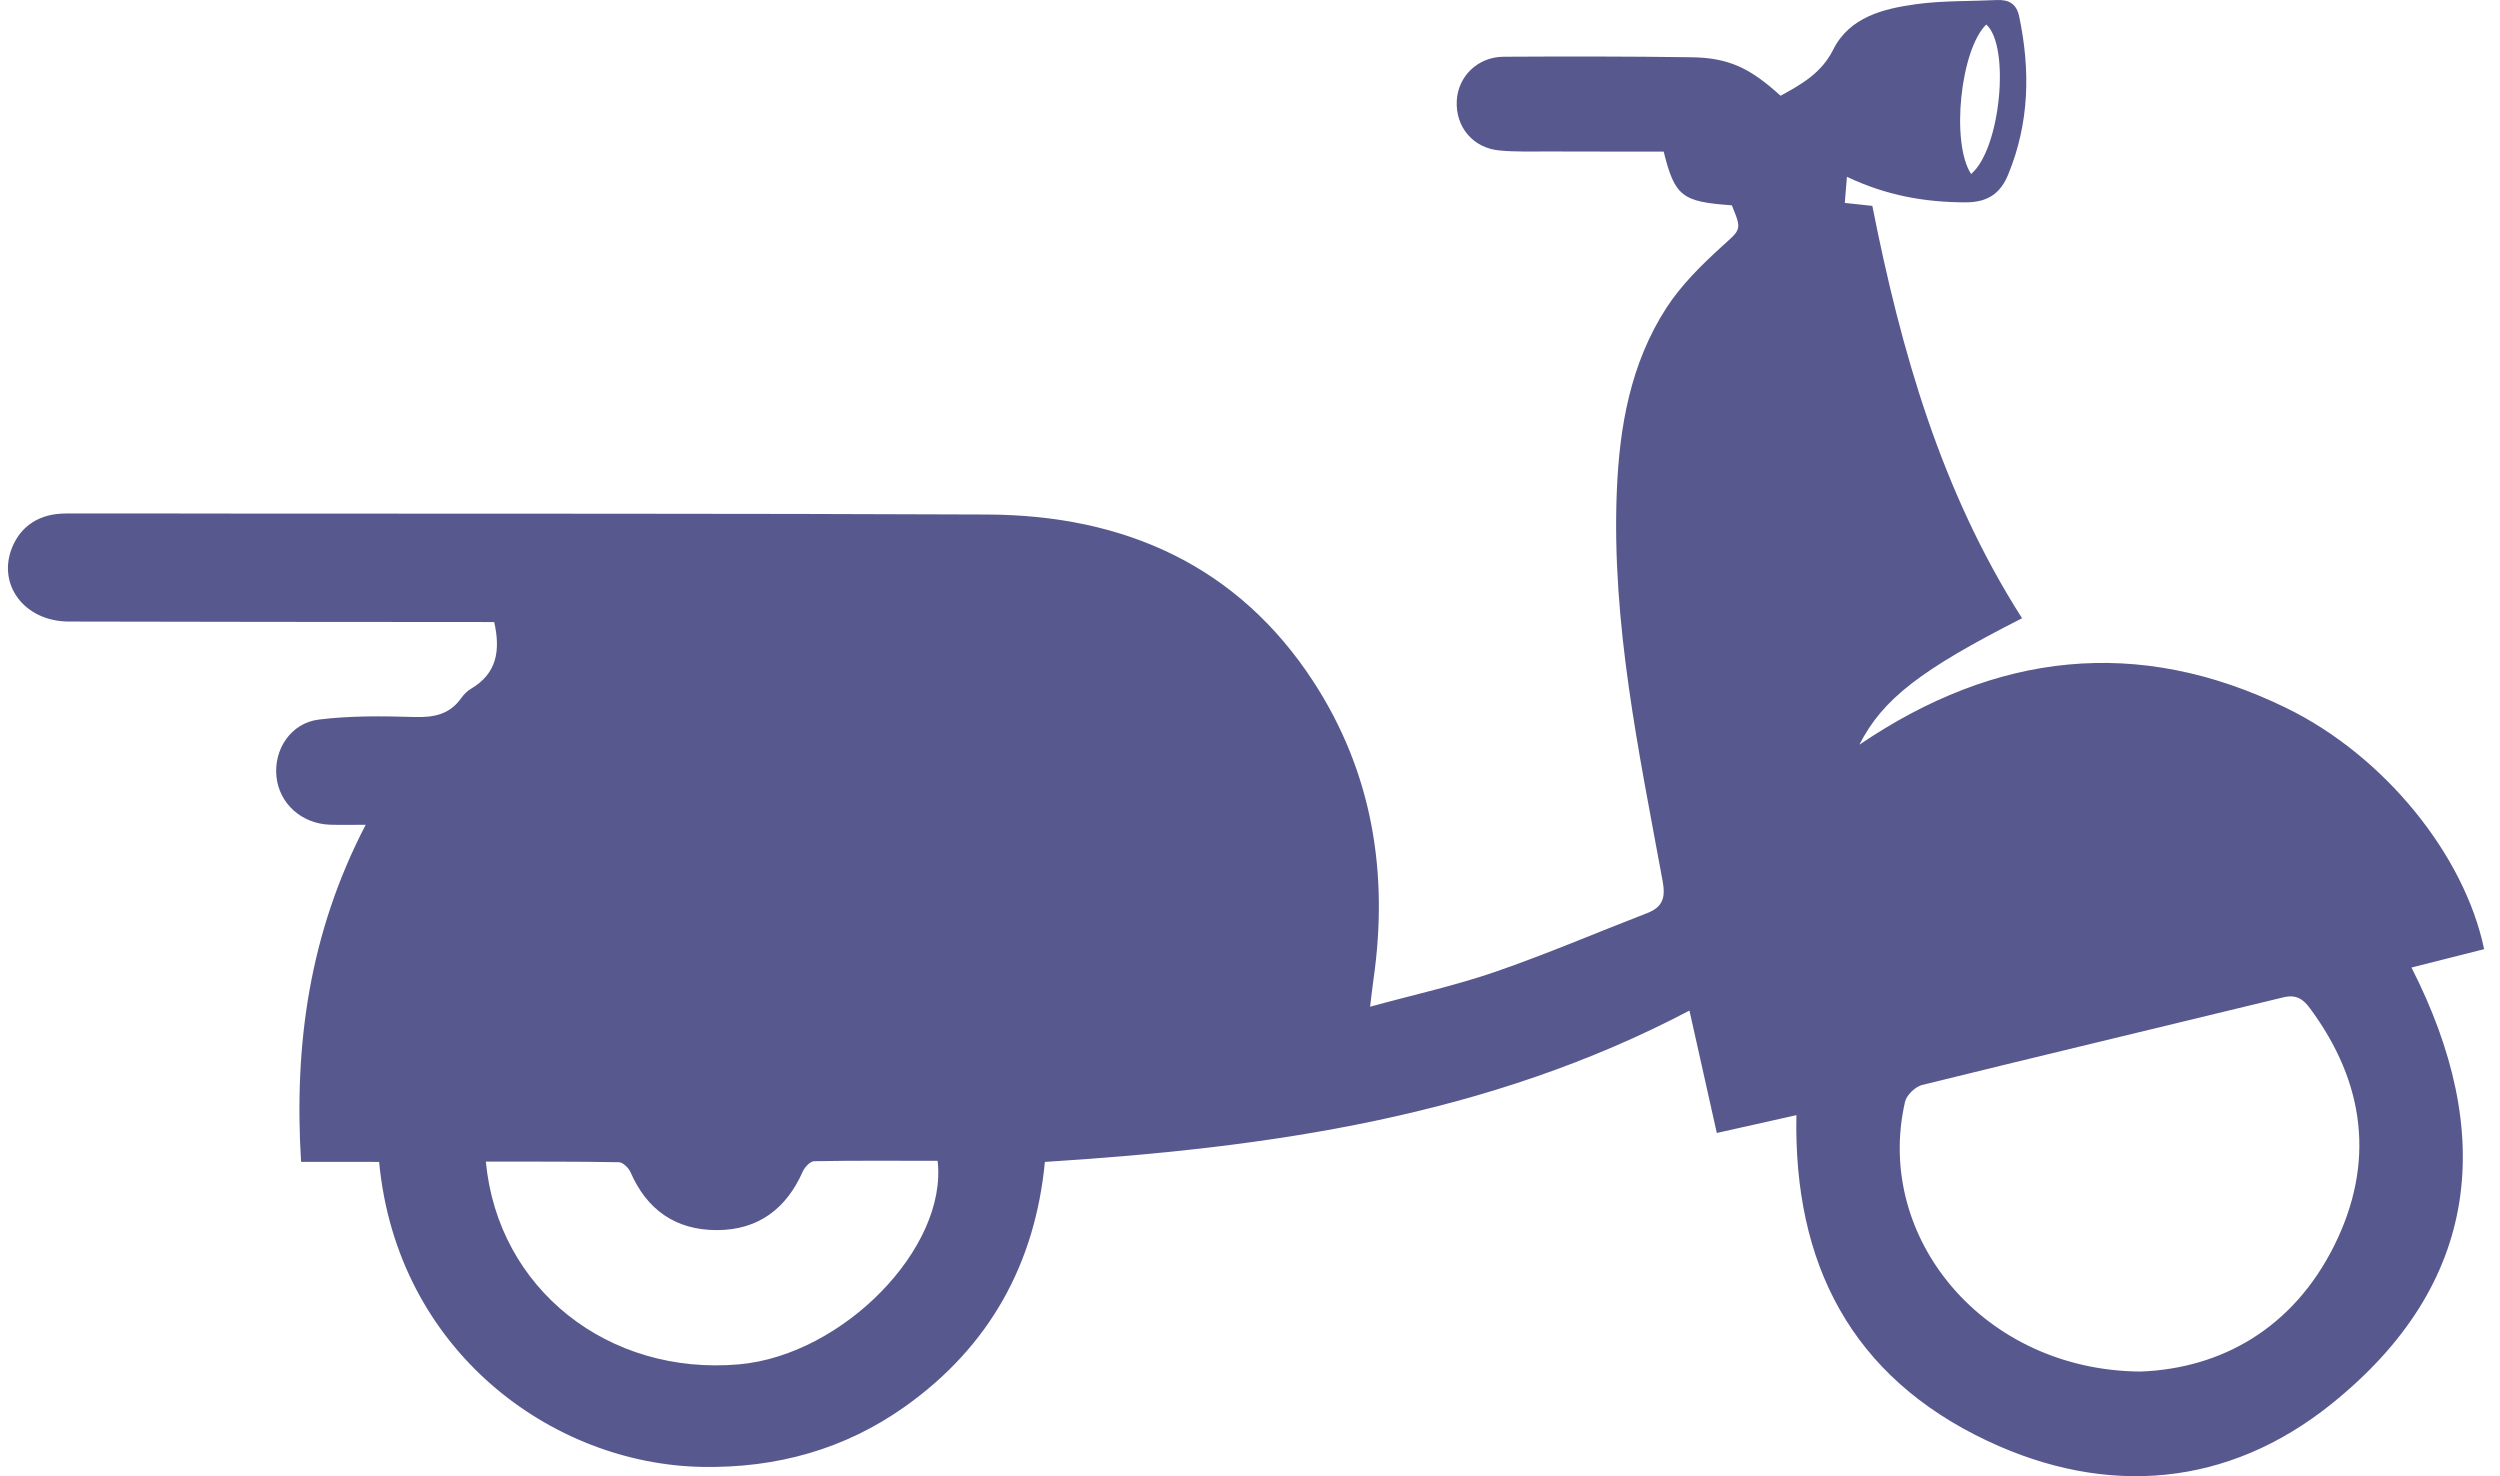 <svg width="105" height="62" viewBox="0 0 105 62" fill="none" xmlns="http://www.w3.org/2000/svg">
<path d="M104.333 39.865C103.514 35.923 100.151 31.74 96.003 29.724C89.787 26.704 83.825 27.39 78.093 31.278C79.073 29.355 80.676 28.125 84.927 25.966C81.518 20.633 79.837 14.702 78.638 8.647C78.211 8.601 77.885 8.566 77.481 8.522C77.511 8.149 77.538 7.827 77.571 7.426C79.231 8.215 80.854 8.497 82.565 8.499C83.509 8.498 84.028 8.101 84.345 7.328C85.236 5.164 85.28 2.946 84.805 0.689C84.693 0.158 84.372 -0.023 83.853 0.002C82.736 0.057 81.607 0.023 80.504 0.172C79.105 0.363 77.681 0.712 76.995 2.084C76.504 3.066 75.667 3.542 74.783 4.021C73.502 2.854 72.602 2.426 71.043 2.405C68.412 2.367 65.78 2.368 63.148 2.383C62.065 2.39 61.237 3.207 61.184 4.23C61.128 5.324 61.856 6.212 62.97 6.319C63.664 6.386 64.368 6.359 65.067 6.362C66.678 6.368 68.291 6.366 69.874 6.367C70.344 8.251 70.642 8.476 72.737 8.623C73.177 9.688 73.115 9.625 72.296 10.372C71.448 11.144 70.605 11.979 69.991 12.927C68.479 15.265 68.016 17.922 67.906 20.63C67.679 26.183 68.838 31.592 69.832 37.013C69.956 37.691 69.844 38.095 69.177 38.352C67.053 39.172 64.957 40.073 62.802 40.817C61.133 41.392 59.394 41.775 57.545 42.282C57.608 41.764 57.64 41.449 57.686 41.135C58.327 36.681 57.647 32.441 55.159 28.622C52.007 23.787 47.268 21.637 41.478 21.61C30.921 21.563 20.365 21.58 9.809 21.57C7.456 21.568 5.104 21.561 2.752 21.567C1.67 21.571 0.89 22.076 0.516 22.977C-0.135 24.549 1.022 26.1 2.887 26.105C8.542 26.121 14.199 26.12 19.856 26.125L20.757 26.126C21.033 27.357 20.849 28.297 19.785 28.926C19.621 29.022 19.477 29.172 19.367 29.325C18.886 30.004 18.228 30.139 17.41 30.114C16.072 30.074 14.716 30.058 13.394 30.221C12.211 30.367 11.494 31.478 11.611 32.618C11.727 33.749 12.664 34.596 13.86 34.638C14.317 34.653 14.776 34.641 15.359 34.641C12.992 39.19 12.343 43.88 12.645 48.797L15.923 48.8C16.671 56.731 23.179 61.498 29.494 61.61C32.621 61.665 35.476 60.87 37.998 59.084C41.592 56.537 43.481 53.03 43.885 48.801C53.326 48.204 62.501 46.893 70.957 42.444C71.344 44.175 71.724 45.874 72.106 47.585C73.298 47.317 74.364 47.078 75.449 46.836C75.324 53.058 77.742 57.816 83.475 60.519C88.511 62.893 93.589 62.436 97.9 58.982C104.231 53.912 104.81 47.569 101.282 40.636C102.318 40.373 103.33 40.118 104.333 39.865ZM83.423 1.029C84.437 1.93 84.028 6.265 82.786 7.309C81.925 5.987 82.346 2.072 83.423 1.029ZM31.047 57.302C25.55 57.791 20.91 54.139 20.406 48.788C22.307 48.79 24.151 48.78 25.992 48.813C26.162 48.816 26.405 49.053 26.483 49.235C27.163 50.801 28.368 51.666 30.109 51.665C31.859 51.663 33.033 50.753 33.717 49.203C33.797 49.02 34.028 48.773 34.194 48.77C35.925 48.74 37.655 48.753 39.38 48.755C39.804 52.423 35.398 56.913 31.047 57.302ZM98.034 52.322C96.312 55.772 93.313 57.478 89.899 57.605C83.32 57.56 78.702 51.984 80.011 46.276C80.075 45.996 80.438 45.641 80.729 45.569C85.783 44.322 90.847 43.118 95.906 41.887C96.439 41.759 96.731 41.959 97.019 42.349C99.343 45.487 99.761 48.859 98.034 52.322Z" fill="#57598E"/>
</svg>
